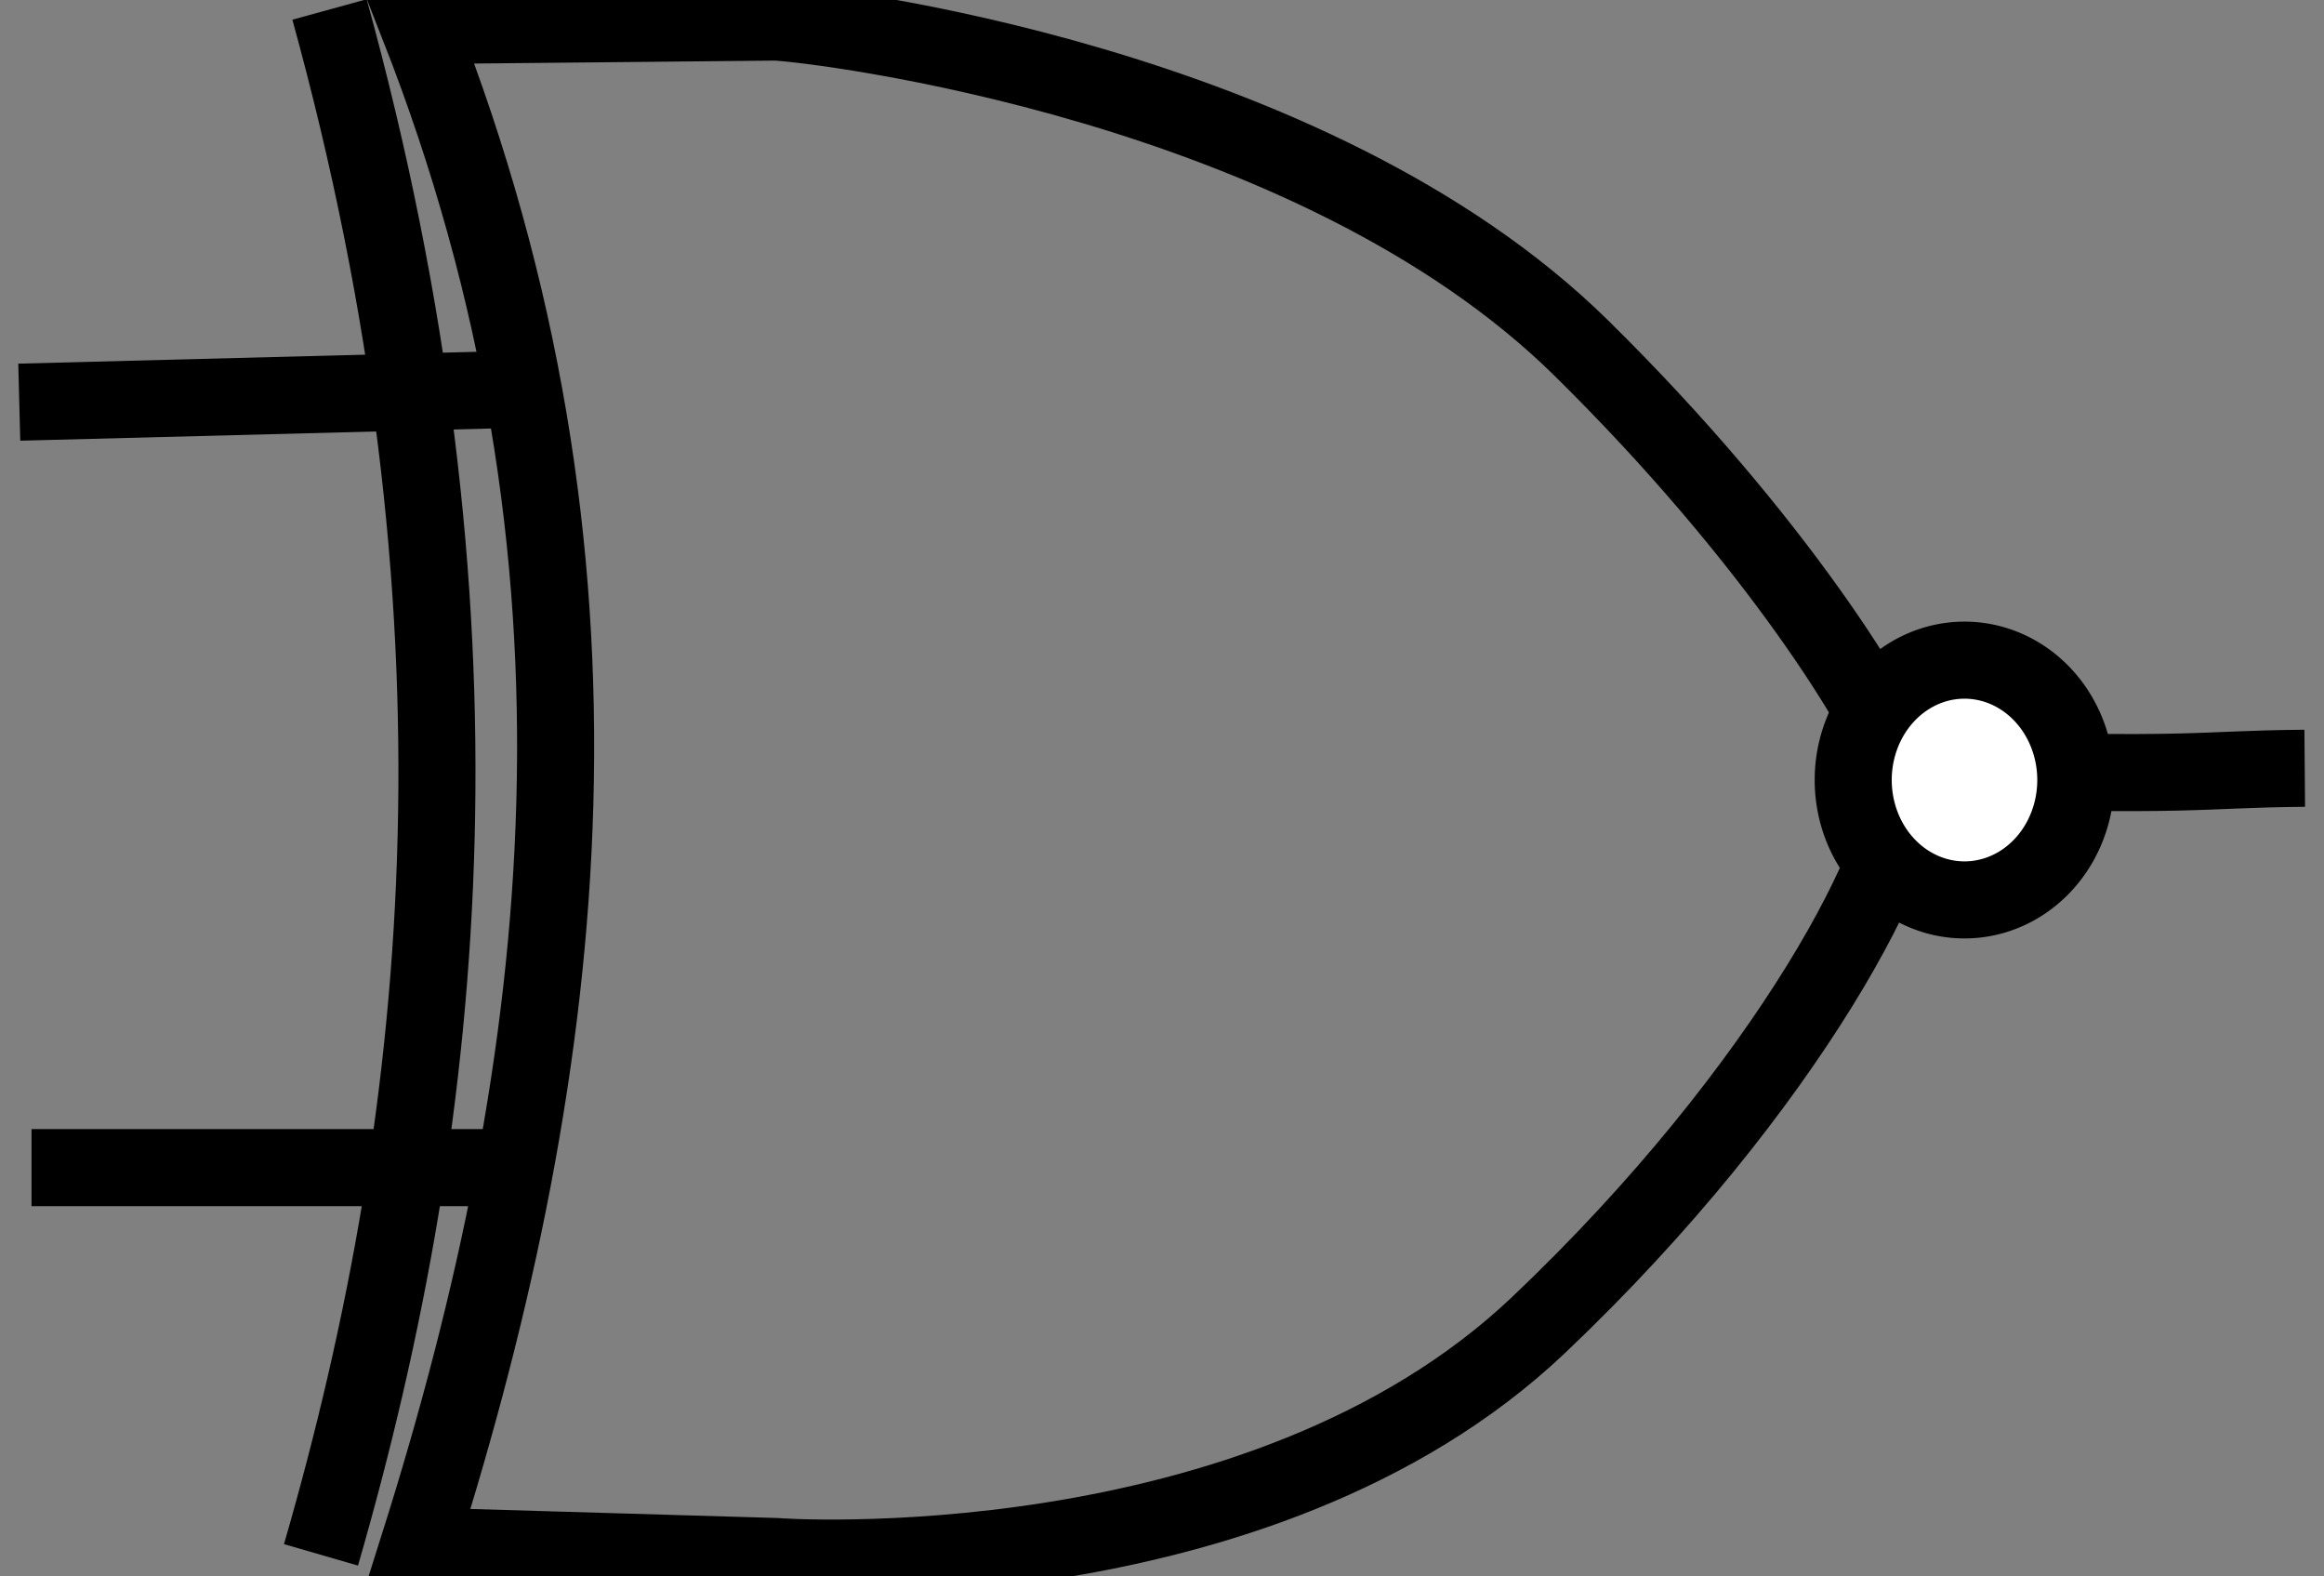 <?xml version="1.0" encoding="UTF-8" standalone="no"?>
<!-- Created with Inkscape (http://www.inkscape.org/) -->
<svg
   xmlns:svg="http://www.w3.org/2000/svg"
   xmlns="http://www.w3.org/2000/svg"
   version="1.0"
   width="60.318"
   height="40.903"
   id="svg2168">
  <rect width="100%" height="100%" fill="#808080" stroke="none"/>
  <defs
     id="defs2170" />
  <g connects="0,10;0,30;60,20"
     id="G">
    <path
       d="M 10.864,0.663 L 20.136,0.572 C 21.191,0.621 34.024,2.119 41.045,9.035 C 46.067,13.981 48.886,18.543 49.419,20.131 C 50.33,22.843 49.186,18.74 49.409,20.158 C 49.679,21.873 46.473,28.175 39.935,34.38 C 32.67,41.275 20.138,40.4 20.136,40.39 L 10.864,40.117 C 14.867,27.466 16.293,14.493 10.864,0.663 z"
       id="path2189"
       style="fill:none;fill-rule:evenodd;stroke:#000000;stroke-width:2px;stroke-linecap:butt;stroke-linejoin:miter;stroke-opacity:1" />
    <path
       d="M 49.818,19.936 C 57.214,20.175 56.905,19.96 59.818,19.936"
       id="path2191"
       style="fill:none;fill-rule:evenodd;stroke:#000000;stroke-width:2px;stroke-linecap:butt;stroke-linejoin:miter;stroke-opacity:1" />
    <path
       d="M 13.388,10.102 L 0.5,10.436"
       id="path2193"
       style="fill:none;fill-rule:evenodd;stroke:#000000;stroke-width:2px;stroke-linecap:butt;stroke-linejoin:miter;stroke-opacity:1" />
    <path
       d="M 12.929,30.299 L 0.818,30.299"
       id="path2195"
       style="fill:none;fill-rule:evenodd;stroke:#000000;stroke-width:2px;stroke-linecap:butt;stroke-linejoin:miter;stroke-opacity:1" />
    <path
       d="M 51.765,20.241 A 2.888,3.11 0 1 1 45.988,20.241 A 2.888,3.11 0 1 1 51.765,20.241 z"
       transform="translate(2.111,0)"
       id="path2431"
       style="opacity:1;fill:#ffffff;fill-opacity:1;stroke:#000000;stroke-width:2px;stroke-miterlimit:4;stroke-dasharray:none;stroke-opacity:1" />
    <path
       d="M 8.553,0.246 C 12.834,15.791 11.723,28.639 8.331,40.347"
       id="path3223"
       style="fill:none;fill-rule:evenodd;stroke:#000000;stroke-width:2px;stroke-linecap:butt;stroke-linejoin:miter;stroke-opacity:1" />
  </g>
</svg>
